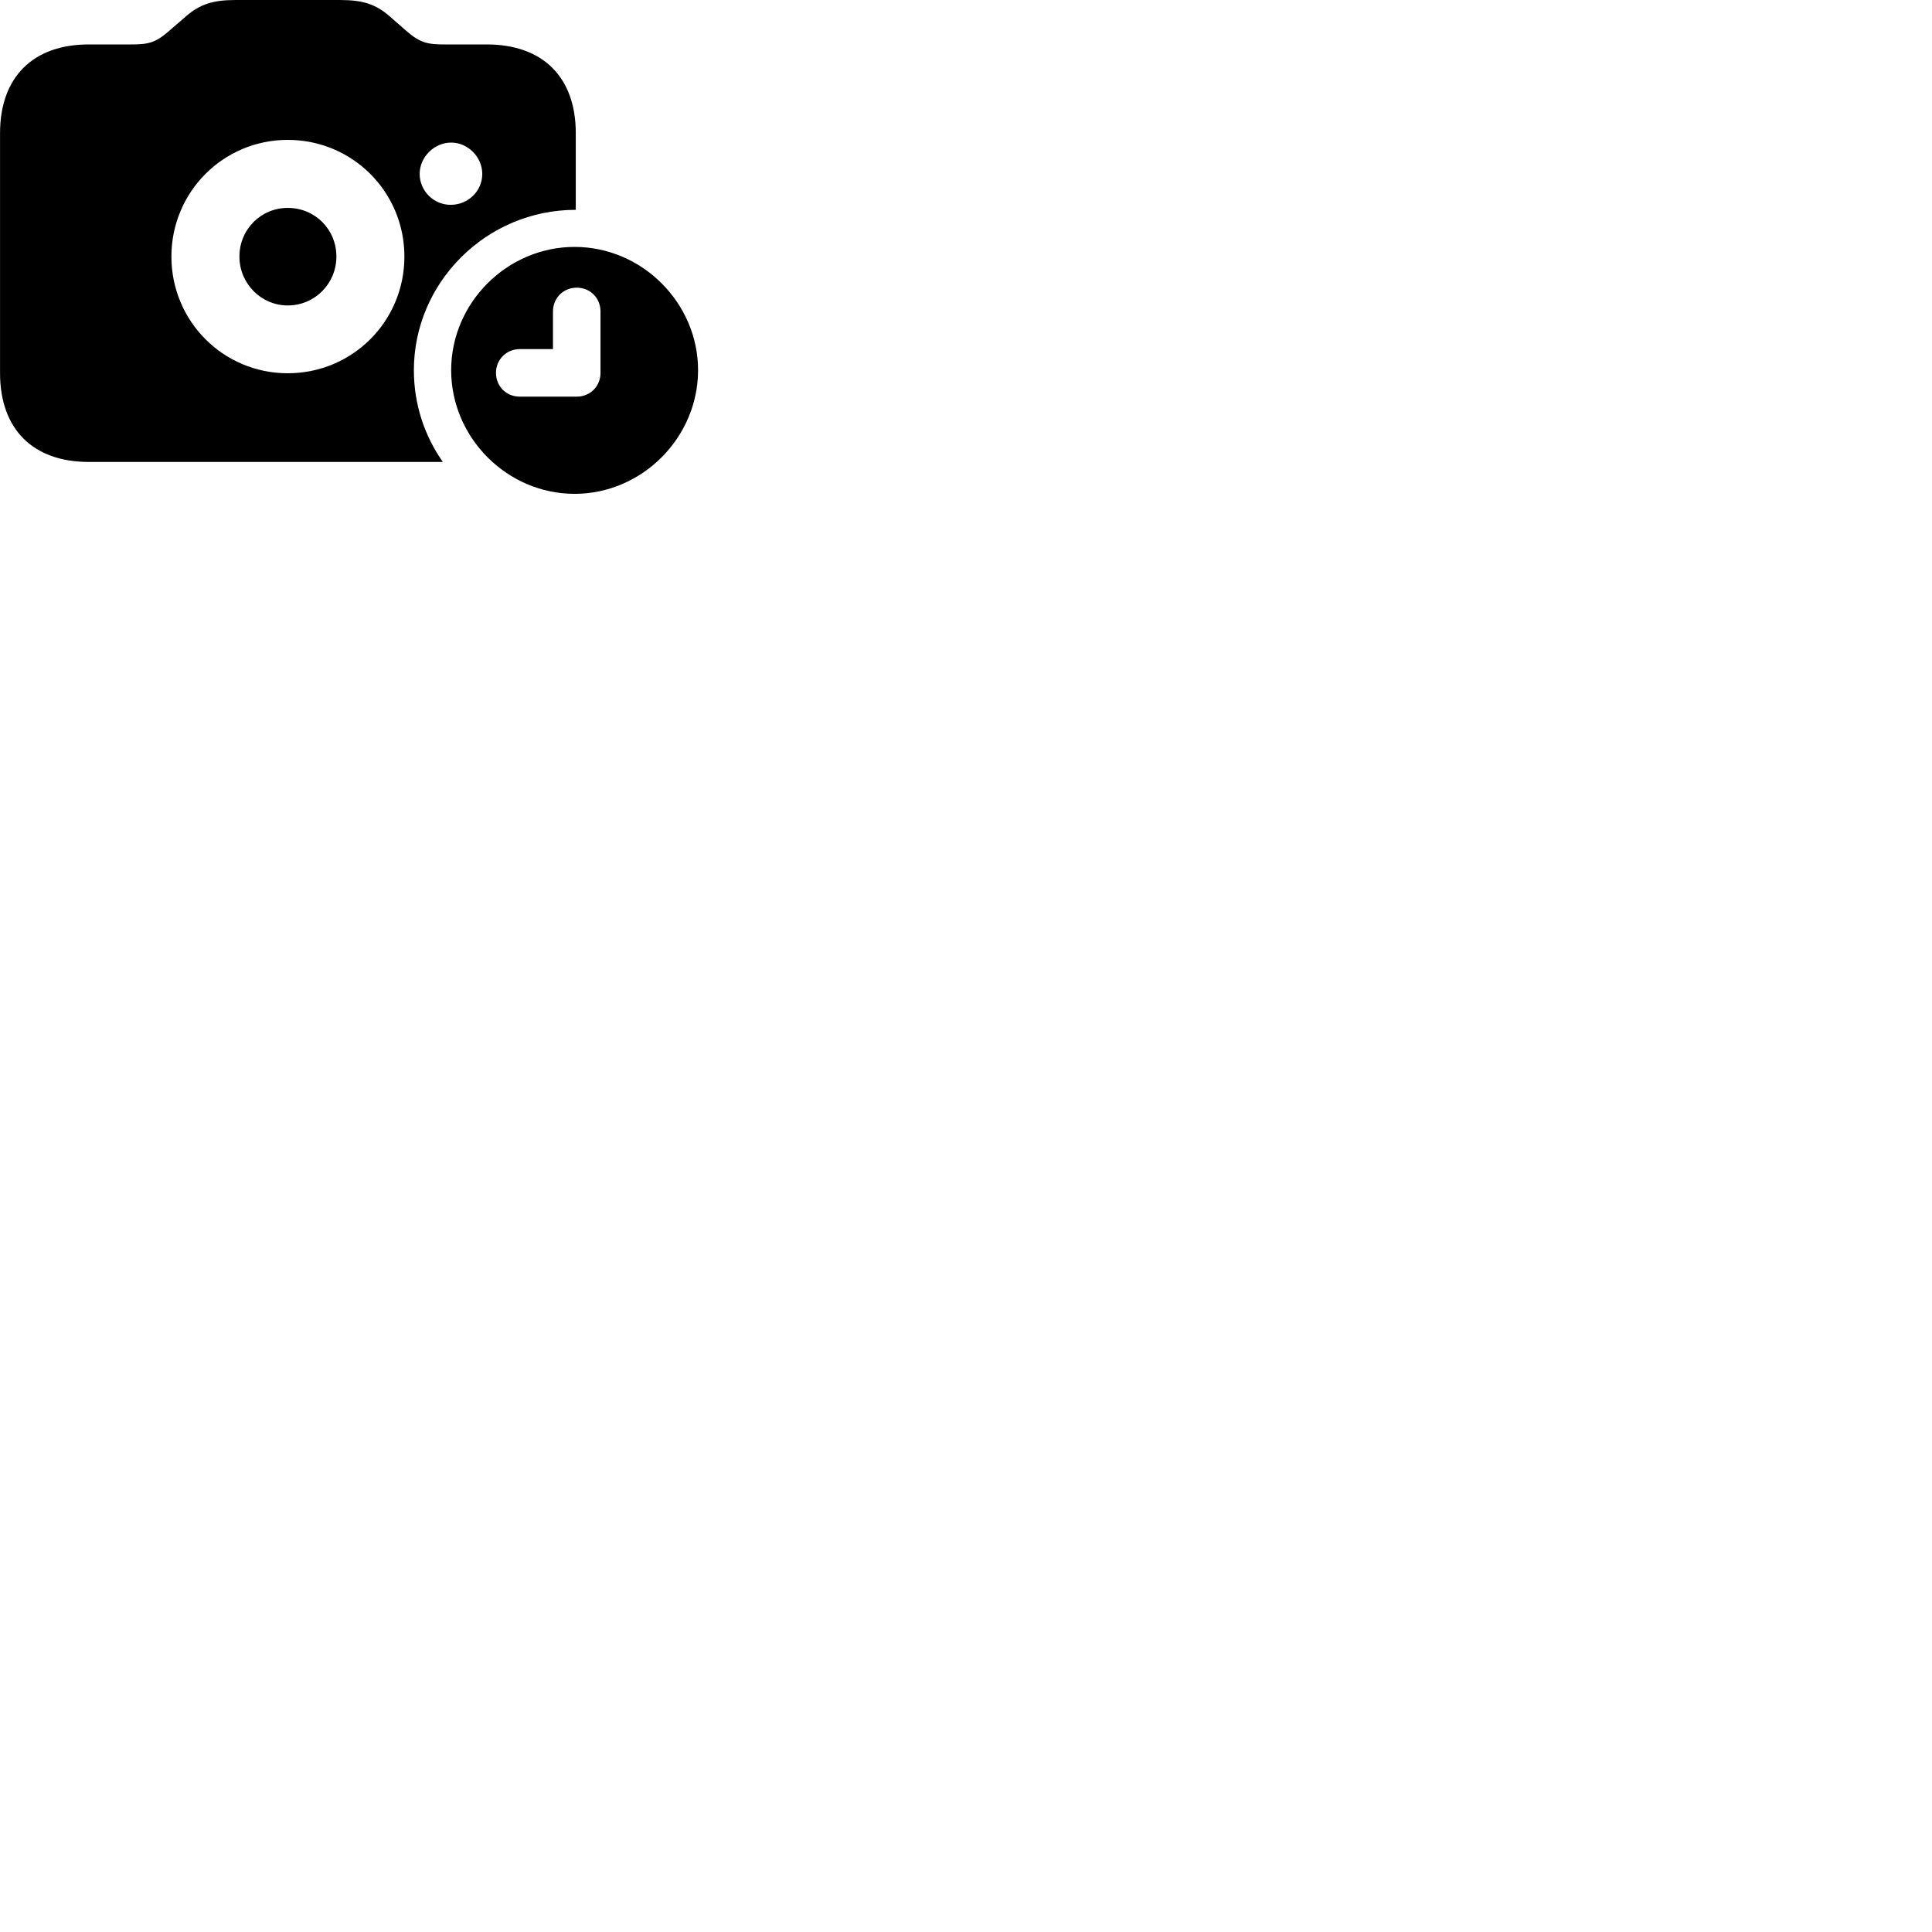
        <svg xmlns="http://www.w3.org/2000/svg" viewBox="0 0 100 100">
            <path d="M4.592 23.91H22.922C21.972 22.561 21.422 20.93 21.422 19.16C21.422 14.64 25.152 10.861 29.802 10.861V6.891C29.802 4 28.102 2.3 25.192 2.3H23.032C22.142 2.3 21.762 2.231 21.032 1.601L20.152 0.831C19.442 0.21 18.752 0.001 17.622 0.001H12.172C11.052 0.001 10.362 0.21 9.642 0.831L8.752 1.601C8.032 2.231 7.662 2.3 6.762 2.3H4.592C1.702 2.3 0.002 4 0.002 6.891V19.311C0.002 22.21 1.702 23.91 4.592 23.91ZM14.892 19.32C11.562 19.32 8.872 16.631 8.872 13.28C8.872 9.931 11.562 7.24 14.892 7.24C18.242 7.24 20.932 9.931 20.932 13.28C20.932 16.631 18.242 19.32 14.892 19.32ZM21.722 9.001C21.722 8.13 22.472 7.38 23.352 7.38C24.222 7.38 24.962 8.13 24.962 9.001C24.962 9.89 24.232 10.591 23.352 10.601C22.462 10.62 21.722 9.89 21.722 9.001ZM14.892 15.81C16.302 15.81 17.412 14.671 17.412 13.28C17.412 11.87 16.302 10.761 14.892 10.761C13.512 10.761 12.392 11.87 12.392 13.28C12.392 14.671 13.512 15.81 14.892 15.81ZM29.742 25.561C33.232 25.561 36.132 22.651 36.132 19.16C36.132 15.681 33.232 12.78 29.742 12.78C26.242 12.78 23.352 15.681 23.352 19.16C23.352 22.651 26.242 25.561 29.742 25.561ZM26.902 20.53C26.202 20.53 25.672 19.991 25.672 19.3C25.672 18.61 26.212 18.07 26.902 18.07H28.622V16.12C28.622 15.431 29.152 14.89 29.852 14.89C30.552 14.89 31.082 15.431 31.082 16.12V19.3C31.082 19.991 30.552 20.53 29.852 20.53Z" />
        </svg>
    